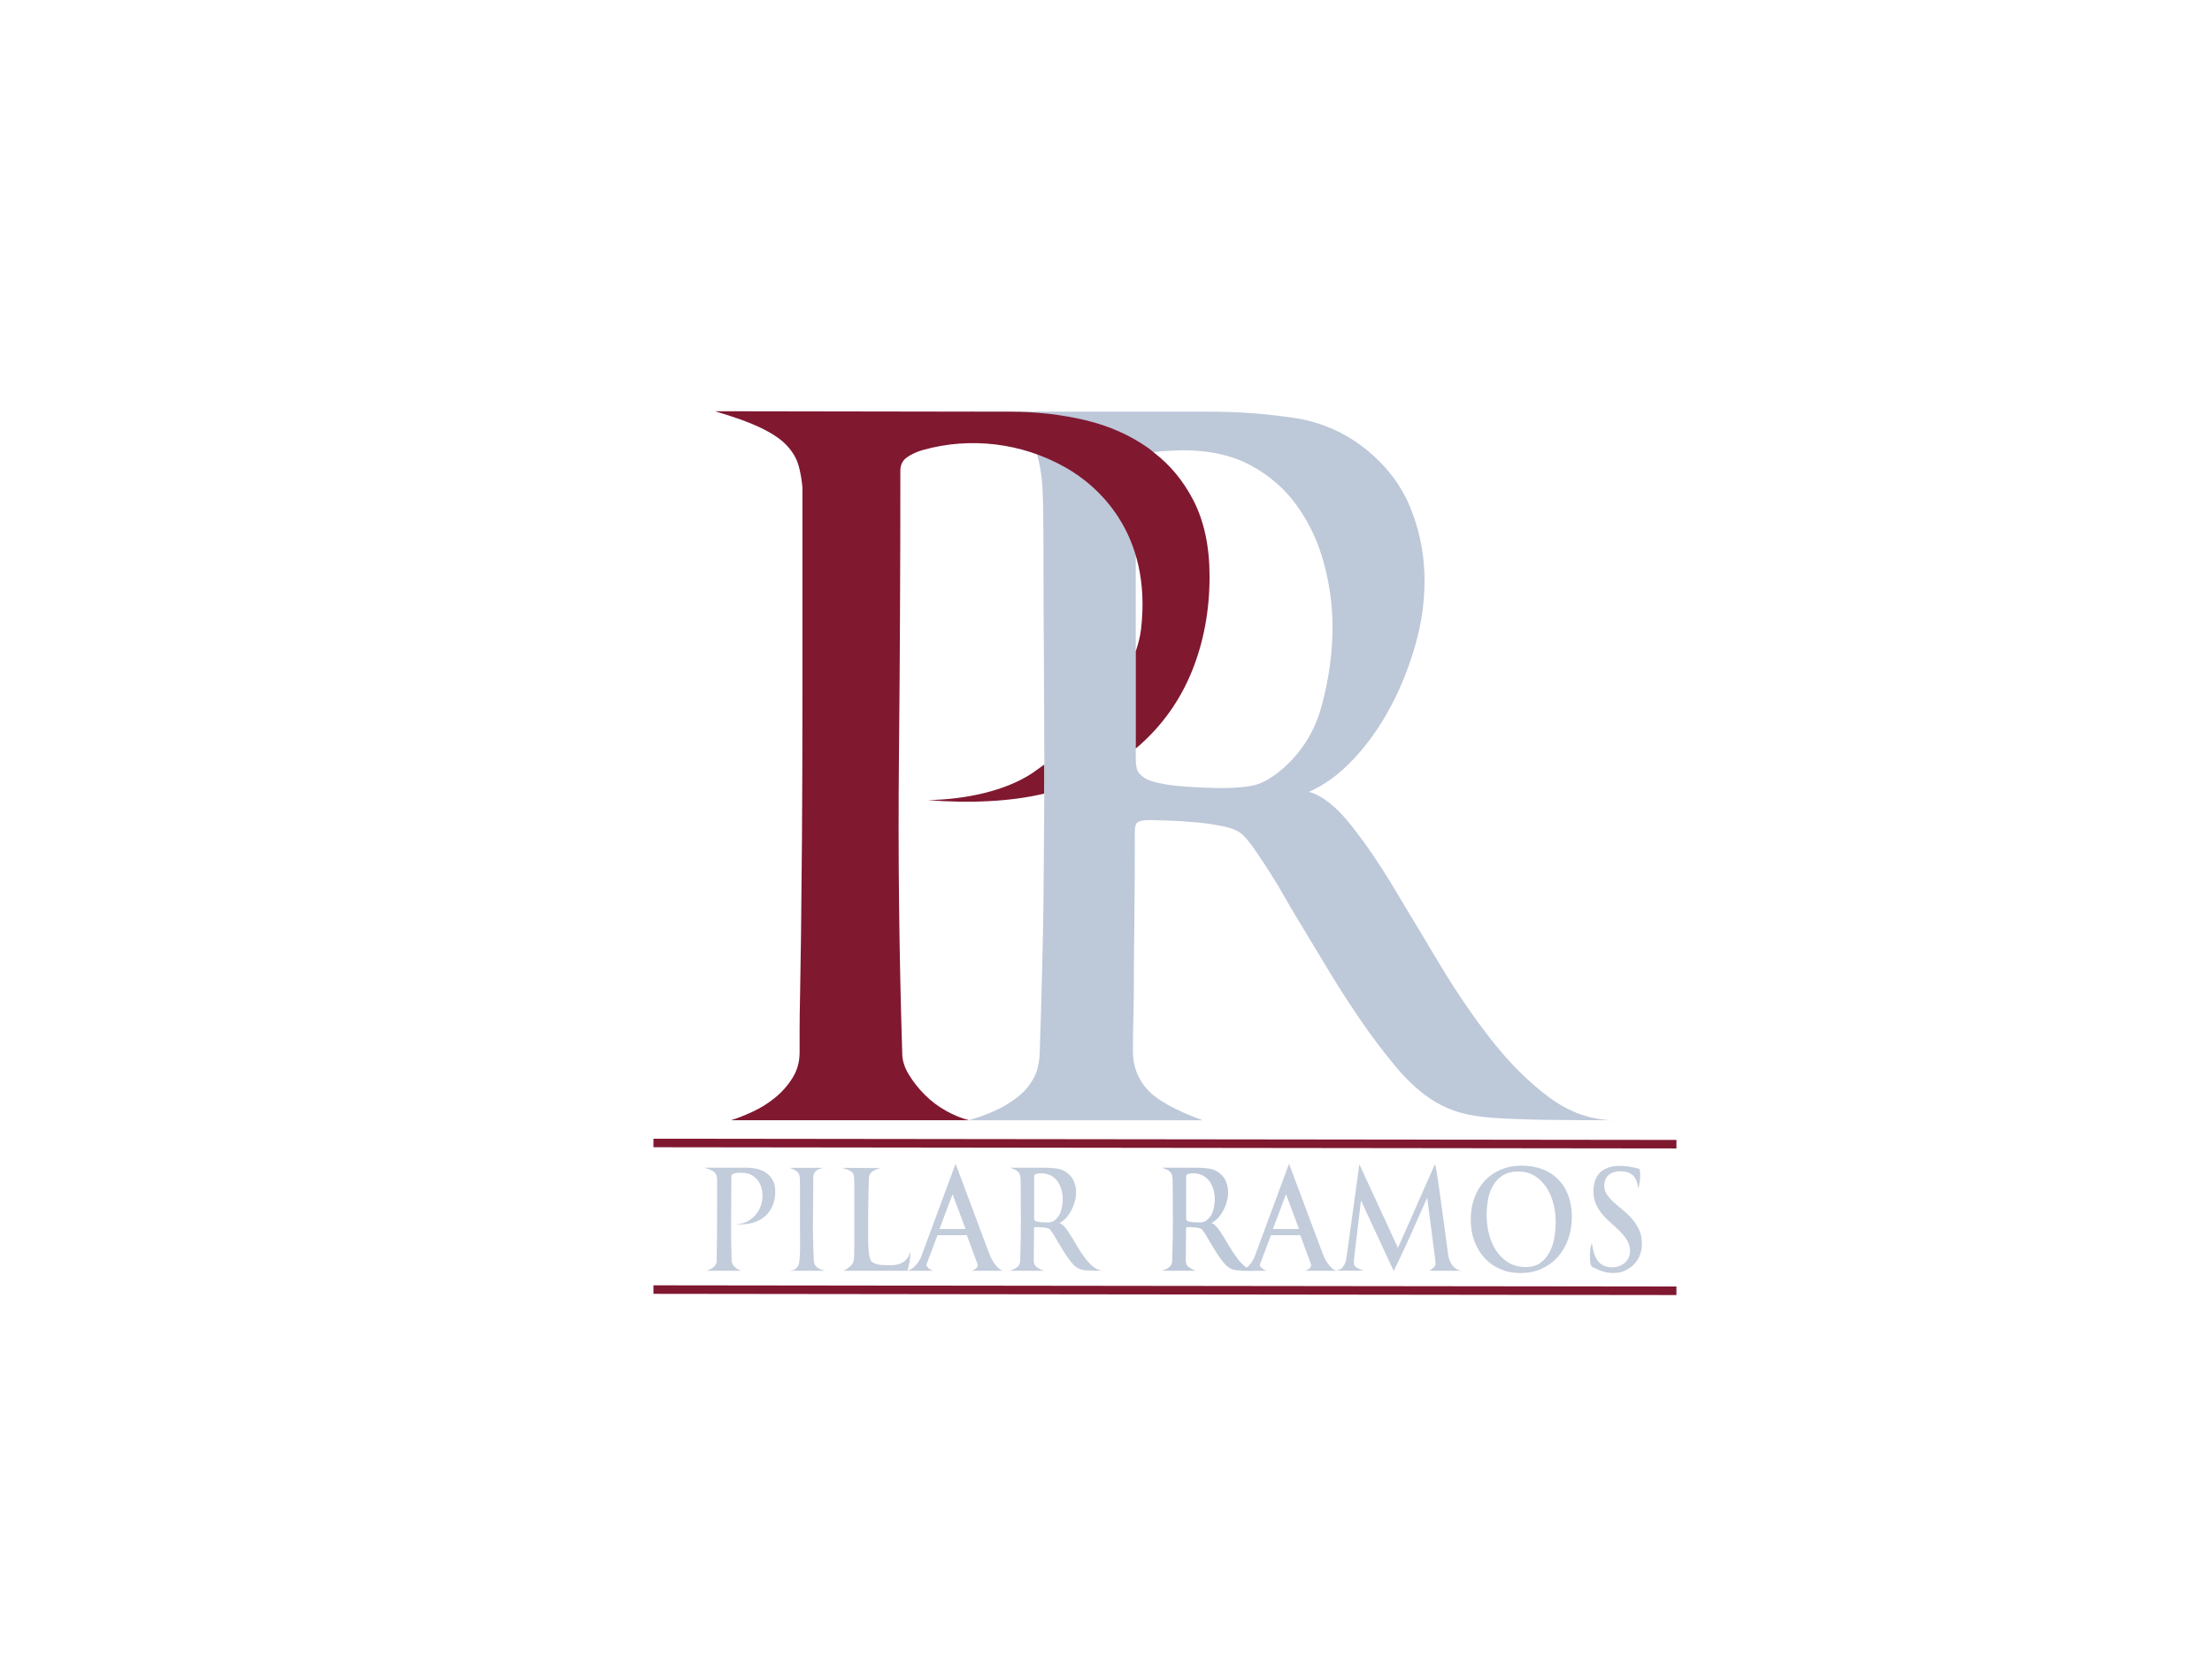 <?xml version="1.0" encoding="UTF-8" standalone="no"?><!DOCTYPE svg PUBLIC "-//W3C//DTD SVG 1.1//EN" "http://www.w3.org/Graphics/SVG/1.1/DTD/svg11.dtd"><svg width="100%" height="100%" viewBox="0 0 1112 834" version="1.1" xmlns="http://www.w3.org/2000/svg" xmlns:xlink="http://www.w3.org/1999/xlink" xml:space="preserve" xmlns:serif="http://www.serif.com/" style="fill-rule:evenodd;clip-rule:evenodd;stroke-linejoin:round;stroke-miterlimit:1.414;"><rect id="Artboard1" x="0" y="0" width="1112" height="834" style="fill:none;"/><g id="Artboard11" serif:id="Artboard1"><g><g><g><g><g><g><path d="M525.039,391.336l-0.058,7.599c-16.625,4.05 -37.938,5.012 -58.637,3.288c19.25,-0.316 39.081,-4.658 52.493,-13.494l6.173,-4.413l0.029,7.02Z" style="fill:#801830;"/><path d="M524.802,334.207c-0.158,-18.606 -0.237,-38.316 -0.237,-59.13c0,-12.299 -0.157,-22.154 -0.473,-29.565c-0.263,-6.171 -1.839,-15.272 -3.578,-19.442c5.129,1.509 12.671,2.267 17.294,4.15c9.268,3.774 25.609,9.669 30.817,22.634c2.8,6.968 1.656,17.296 2.328,19.918l0,108.739c0,2.208 0.237,4.021 0.71,5.44c0.473,1.419 1.657,2.76 3.55,4.021c1.262,0.946 3.629,1.813 7.1,2.602c3.471,0.788 7.179,1.34 11.124,1.655c3.944,0.316 7.81,0.552 11.597,0.71c3.786,0.158 6.784,0.236 8.993,0.236c5.996,0 11.124,-0.394 15.384,-1.182c4.26,-0.789 8.914,-3.233 13.963,-7.332c10.414,-8.515 17.435,-19.474 21.064,-32.877c3.629,-13.402 5.443,-26.569 5.443,-39.499c0,-10.722 -1.42,-21.365 -4.26,-31.93c-2.84,-10.564 -7.258,-20.104 -13.253,-28.619c-5.996,-8.515 -13.727,-15.374 -23.194,-20.577c-9.467,-5.204 -20.985,-7.805 -34.554,-7.805c-1.578,0 -3.705,0.131 -6.39,0.236c-6.598,0.258 -10.29,1.039 -10.29,1.039c0,0 -59.784,-14.718 -73.038,-14.718l-16.729,-5.749l-0.528,-0.203l121.175,0c13.569,0 27.375,1.025 41.418,3.075c14.042,2.05 26.586,7.647 37.63,16.793c9.467,7.884 16.41,17.108 20.828,27.673c4.417,10.564 6.863,21.602 7.336,33.113c0.474,11.51 -0.867,23.1 -4.023,34.768c-3.156,11.668 -7.416,22.548 -12.78,32.64c-5.365,10.091 -11.597,18.922 -18.697,26.49c-7.1,7.569 -14.595,13.088 -22.484,16.557c6.627,1.892 13.49,7.253 20.59,16.083c7.1,8.83 14.358,19.395 21.774,31.694c7.416,12.299 15.226,25.307 23.431,39.026c8.204,13.718 16.882,26.411 26.033,38.079c9.152,11.669 18.855,21.287 29.111,28.856c10.256,7.569 21.221,11.353 32.897,11.353c-14.2,0 -26.191,-0.079 -35.974,-0.237c-9.782,-0.157 -18.066,-0.473 -24.85,-0.946c-6.785,-0.473 -12.386,-1.34 -16.804,-2.601c-4.418,-1.262 -8.52,-2.996 -12.307,-5.204c-6.942,-4.099 -13.648,-10.012 -20.117,-17.739c-6.469,-7.726 -12.701,-16.004 -18.697,-24.834c-5.996,-8.831 -11.676,-17.74 -17.04,-26.727c-5.365,-8.988 -10.256,-17.109 -14.674,-24.362c-1.578,-2.523 -3.471,-5.755 -5.68,-9.697c-2.209,-3.942 -4.576,-7.884 -7.1,-11.826c-2.525,-3.942 -4.97,-7.648 -7.337,-11.117c-2.367,-3.469 -4.497,-6.149 -6.39,-8.041c-1.893,-1.893 -4.97,-3.312 -9.23,-4.258c-4.26,-0.946 -8.915,-1.655 -13.964,-2.129c-5.049,-0.473 -9.782,-0.788 -14.2,-0.946c-4.418,-0.157 -7.731,-0.236 -9.94,-0.236c-2.525,0 -4.339,0.315 -5.444,0.946c-1.104,0.631 -1.656,2.207 -1.656,4.73c0,18.607 -0.079,33.665 -0.237,45.176c-0.158,11.51 -0.237,21.05 -0.237,28.619c0,7.568 -0.079,14.033 -0.236,19.394c-0.158,5.362 -0.237,11.196 -0.237,17.503c0,7.253 2.367,13.561 7.1,18.922c4.712,5.337 13.96,10.518 27.927,15.61l-117.389,0c0,0 0,0 0,0l0,0c8.281,-2.555 14.622,-5.22 19.171,-8.042c4.575,-2.838 8.046,-5.755 10.413,-8.751c2.367,-2.996 3.945,-5.992 4.734,-8.988c0.789,-2.996 1.183,-5.755 1.183,-8.278c0.947,-28.067 1.578,-53.138 1.893,-75.214l0.416,-54.846l0.058,-7.595l-0.029,-7.015l-0.208,-50.223Z" style="fill:#bdc8d9;"/><path d="M573.635,316.162c5.594,-48.819 -22.477,-72.384 -37.935,-81.135c-22.148,-12.537 -47.917,-15.407 -71.486,-8.888c-3.321,0.919 -6.074,2.209 -8.283,3.787c-2.209,1.578 -3.314,3.787 -3.314,6.627c0,48.596 -0.236,96.798 -0.71,144.606c-0.473,47.807 0.079,97.272 1.657,148.393c0,3.471 1.105,7.021 3.314,10.65c2.208,3.629 4.891,7.021 8.046,10.177c3.156,3.155 6.706,5.838 10.651,8.047c3.889,2.177 7.701,3.742 11.596,4.733l0,0l-119.755,0c3.155,-0.947 6.784,-2.367 10.887,-4.26c4.102,-1.893 7.889,-4.26 11.36,-7.1c3.471,-2.84 6.39,-6.154 8.757,-9.94c2.366,-3.787 3.55,-8.047 3.55,-12.781c0,-3.471 0,-7.258 0,-11.36c0,-4.102 0.079,-9.94 0.236,-17.514c0.158,-7.573 0.316,-17.513 0.474,-29.82c0.158,-12.307 0.315,-28.401 0.473,-48.281c0.158,-19.88 0.237,-44.258 0.237,-73.131c0,-28.874 0,-63.507 0,-103.899c-0.316,-3.787 -0.947,-7.416 -1.894,-10.887c-0.946,-3.471 -2.84,-6.785 -5.68,-9.94c-2.84,-3.156 -7.179,-6.154 -13.017,-8.994c-5.837,-2.84 -13.648,-5.68 -23.43,-8.52l148.344,0.234c13.254,0 25.876,1.42 37.868,4.26c11.991,2.84 22.641,7.573 31.95,14.2l2.718,2.19c8.111,6.244 14.58,14.133 19.529,23.607c5.523,10.571 8.284,23.431 8.284,38.577c0,17.041 -2.919,32.819 -8.757,47.335c-5.838,14.516 -14.595,26.98 -26.271,37.394l-2.081,1.745l0,-48.814c0.575,-1.727 1.103,-3.469 1.548,-5.23c0.503,-1.996 0.899,-4.017 1.134,-6.068Z" style="fill:#801830;"/></g><path d="M475.362,563.159l-0.001,0l0,0l0.001,0Z" style="fill:#ff9000;"/></g></g></g></g></g><g><path d="M328.491,574.592l514.271,0.607" style="fill:#801830;"/><path d="M842.765,573.059l-0.005,4.28l-514.272,-0.606l0.005,-4.281c171.424,0.202 342.848,0.404 514.272,0.607Z" style="fill:#801830;fill-rule:nonzero;"/><path d="M328.491,648.288l514.271,0.606" style="fill:#801830;"/><path d="M842.765,646.754l-0.005,4.28l-514.272,-0.606l0.005,-4.281c171.424,0.202 342.848,0.405 514.272,0.607Z" style="fill:#801830;fill-rule:nonzero;"/></g><g><path d="M360.496,592.588c-0.046,-0.55 -0.138,-1.078 -0.275,-1.582c-0.138,-0.505 -0.413,-0.986 -0.826,-1.445c-0.413,-0.458 -1.043,-0.894 -1.891,-1.307c-0.849,-0.412 -1.984,-0.825 -3.405,-1.238l21.048,0c1.926,0 3.76,0.207 5.503,0.619c1.742,0.413 3.29,1.101 4.642,2.064c1.353,0.963 2.431,2.212 3.233,3.749c0.803,1.536 1.204,3.404 1.204,5.606c0,2.476 -0.424,4.769 -1.272,6.878c-0.849,2.109 -2.121,3.921 -3.818,5.434c-1.697,1.513 -3.795,2.637 -6.294,3.37c-2.499,0.734 -5.399,0.963 -8.701,0.688c2.797,-0.046 5.17,-0.711 7.119,-1.995c1.949,-1.284 3.474,-2.889 4.574,-4.814c1.101,-1.926 1.743,-4.013 1.926,-6.26c0.184,-2.247 -0.08,-4.322 -0.791,-6.225c-0.71,-1.903 -1.891,-3.473 -3.542,-4.712c-1.651,-1.238 -3.783,-1.857 -6.397,-1.857c-0.504,0 -1.043,0.012 -1.616,0.035c-0.574,0.023 -1.101,0.103 -1.582,0.24c-0.482,0.138 -0.883,0.321 -1.204,0.551c-0.321,0.229 -0.482,0.55 -0.482,0.963c0,7.062 -0.034,14.066 -0.103,21.013c-0.069,6.947 0.012,14.135 0.241,21.564c0,0.505 0.16,1.02 0.481,1.548c0.321,0.527 0.711,1.02 1.17,1.479c0.458,0.458 0.974,0.848 1.547,1.169c0.574,0.321 1.135,0.55 1.686,0.688l-17.403,0c0.459,-0.138 0.986,-0.344 1.582,-0.619c0.596,-0.275 1.147,-0.619 1.651,-1.032c0.504,-0.413 0.929,-0.894 1.273,-1.444c0.343,-0.551 0.515,-1.17 0.515,-1.858c0,-0.504 0,-1.054 0,-1.65c0,-0.597 0.012,-1.445 0.035,-2.545c0.023,-1.101 0.046,-2.545 0.069,-4.334c0.022,-1.788 0.045,-4.127 0.068,-7.016c0.023,-2.889 0.035,-6.431 0.035,-10.627c0,-4.196 0,-9.229 0,-15.098Z" style="fill:#bdc8d9;fill-opacity:0.918;fill-rule:nonzero;"/><path d="M402.179,596.784c0,-1.605 -0.011,-2.924 -0.034,-3.955c-0.023,-1.032 -0.195,-1.903 -0.516,-2.614c-0.321,-0.711 -0.837,-1.296 -1.548,-1.754c-0.711,-0.459 -1.754,-0.917 -3.13,-1.376l16.577,0c-0.733,0.229 -1.387,0.47 -1.96,0.722c-0.573,0.253 -1.066,0.562 -1.479,0.929c-0.413,0.367 -0.722,0.825 -0.928,1.376c-0.207,0.55 -0.31,1.238 -0.31,2.063c0,3.99 -0.023,7.681 -0.069,11.074c-0.046,3.394 -0.08,6.718 -0.103,9.974c-0.023,3.256 0,6.546 0.069,9.871c0.069,3.324 0.195,6.867 0.378,10.627c0.046,0.871 0.23,1.582 0.55,2.132c0.321,0.55 0.734,1.009 1.239,1.376c0.504,0.367 1.077,0.676 1.719,0.928c0.642,0.253 1.284,0.47 1.926,0.654l-17.609,0c2.935,-0.184 4.563,-1.72 4.884,-4.609c0.275,-2.384 0.401,-4.78 0.378,-7.188c-0.023,-2.407 -0.034,-4.826 -0.034,-7.256l0,-22.974Z" style="fill:#bdc8d9;fill-opacity:0.918;fill-rule:nonzero;"/><path d="M436.434,622.853c0,0.55 0.011,1.376 0.034,2.476c0.023,1.101 0.092,2.236 0.206,3.405c0.115,1.169 0.287,2.258 0.516,3.267c0.229,1.009 0.528,1.72 0.894,2.132c0.367,0.367 0.849,0.677 1.445,0.929c0.596,0.252 1.215,0.447 1.857,0.585c0.642,0.137 1.284,0.229 1.926,0.275c0.642,0.046 1.215,0.069 1.72,0.069c1.008,0 2.143,0 3.404,0c1.261,0 2.488,-0.195 3.68,-0.585c1.193,-0.39 2.293,-1.066 3.302,-2.029c1.009,-0.963 1.788,-2.385 2.339,-4.265c0,0.642 -0.046,1.399 -0.138,2.27c-0.092,0.871 -0.206,1.754 -0.344,2.648c-0.137,0.895 -0.309,1.766 -0.516,2.614c-0.206,0.848 -0.401,1.571 -0.584,2.167l-32.329,0c0,0.092 0.264,0 0.791,-0.275c0.527,-0.275 1.112,-0.654 1.754,-1.135c0.642,-0.482 1.238,-1.032 1.788,-1.651c0.551,-0.619 0.872,-1.25 0.963,-1.892c0.184,-1.467 0.287,-2.969 0.31,-4.505c0.023,-1.536 0.034,-3.038 0.034,-4.505l0,-29.234c0,-0.917 -0.011,-1.628 -0.034,-2.132c-0.023,-0.504 -0.057,-0.986 -0.103,-1.444c-0.046,-0.597 -0.138,-1.124 -0.275,-1.583c-0.138,-0.458 -0.413,-0.871 -0.826,-1.238c-0.412,-0.366 -1.009,-0.722 -1.788,-1.066c-0.78,-0.344 -1.857,-0.699 -3.233,-1.066l19.535,0.138c-1.376,0.321 -2.454,0.687 -3.233,1.1c-0.78,0.413 -1.376,0.871 -1.789,1.376c-0.412,0.504 -0.676,1.02 -0.791,1.548c-0.114,0.527 -0.172,1.043 -0.172,1.547c-0.091,2.981 -0.16,5.732 -0.206,8.254c-0.046,2.522 -0.08,4.964 -0.103,7.326c-0.023,2.361 -0.034,4.712 -0.034,7.05c0,2.339 0,4.815 0,7.429Z" style="fill:#bdc8d9;fill-opacity:0.918;fill-rule:nonzero;"/><path d="M471.307,620.927l-5.503,14.582c-0.137,0.367 -0.103,0.711 0.104,1.032c0.206,0.321 0.481,0.63 0.825,0.929c0.344,0.298 0.722,0.561 1.135,0.791c0.413,0.229 0.757,0.412 1.032,0.55l-13.138,0c0.825,-0.092 1.628,-0.39 2.407,-0.894c0.78,-0.505 1.491,-1.101 2.133,-1.789c0.642,-0.688 1.203,-1.433 1.685,-2.235c0.481,-0.803 0.86,-1.548 1.135,-2.236l17.265,-46.635l16.921,45.191c0.275,0.733 0.63,1.547 1.066,2.442c0.435,0.894 0.963,1.765 1.582,2.613c0.619,0.849 1.284,1.605 1.995,2.27c0.71,0.665 1.478,1.089 2.304,1.273l-15.821,0c0.367,-0.092 0.78,-0.252 1.239,-0.482c0.458,-0.229 0.848,-0.504 1.169,-0.825c0.321,-0.321 0.539,-0.688 0.653,-1.101c0.115,-0.412 0.035,-0.871 -0.24,-1.375l-5.228,-14.101l-14.72,0Zm0.963,-3.095l13.138,0l-6.535,-17.472l-6.603,17.472Z" style="fill:#bdc8d9;fill-opacity:0.918;fill-rule:nonzero;"/><path d="M513.128,596.921c0,-1.788 -0.023,-3.221 -0.069,-4.299c-0.046,-1.077 -0.24,-1.949 -0.584,-2.614c-0.344,-0.665 -0.883,-1.215 -1.617,-1.65c-0.734,-0.436 -1.765,-0.883 -3.095,-1.342l17.609,0c1.971,0 3.978,0.149 6.018,0.447c2.041,0.298 3.864,1.112 5.469,2.442c1.375,1.147 2.384,2.488 3.026,4.024c0.642,1.536 0.997,3.141 1.066,4.815c0.069,1.674 -0.126,3.359 -0.584,5.056c-0.459,1.696 -1.078,3.278 -1.858,4.746c-0.779,1.467 -1.685,2.751 -2.717,3.852c-1.031,1.1 -2.12,1.903 -3.267,2.407c0.963,0.275 1.961,1.055 2.992,2.339c1.032,1.284 2.087,2.82 3.164,4.608c1.078,1.789 2.213,3.68 3.405,5.675c1.192,1.995 2.454,3.84 3.783,5.537c1.33,1.697 2.74,3.095 4.231,4.196c1.49,1.101 3.083,1.651 4.78,1.651c-2.063,0 -3.806,-0.012 -5.228,-0.035c-1.421,-0.022 -2.625,-0.068 -3.611,-0.137c-0.986,-0.069 -1.8,-0.195 -2.442,-0.378c-0.642,-0.184 -1.238,-0.436 -1.788,-0.757c-1.009,-0.596 -1.983,-1.456 -2.923,-2.579c-0.94,-1.124 -1.846,-2.328 -2.717,-3.612c-0.872,-1.284 -1.697,-2.579 -2.476,-3.886c-0.78,-1.307 -1.491,-2.488 -2.133,-3.542c-0.229,-0.367 -0.504,-0.837 -0.825,-1.41c-0.321,-0.574 -0.665,-1.147 -1.032,-1.72c-0.367,-0.573 -0.722,-1.112 -1.066,-1.616c-0.344,-0.505 -0.654,-0.895 -0.929,-1.17c-0.275,-0.275 -0.722,-0.481 -1.341,-0.619c-0.619,-0.137 -1.295,-0.241 -2.029,-0.309c-0.734,-0.069 -1.422,-0.115 -2.064,-0.138c-0.642,-0.023 -1.123,-0.034 -1.444,-0.034c-0.367,0 -0.631,0.046 -0.791,0.137c-0.161,0.092 -0.241,0.321 -0.241,0.688c0,2.706 -0.011,4.895 -0.034,6.569c-0.023,1.674 -0.035,3.061 -0.035,4.161c0,1.101 -0.011,2.041 -0.034,2.821c-0.023,0.779 -0.034,1.627 -0.034,2.545c0,1.054 0.343,1.971 1.031,2.751c0.688,0.78 2.041,1.536 4.059,2.27l-17.059,0c1.192,-0.367 2.121,-0.757 2.786,-1.17c0.665,-0.412 1.169,-0.836 1.513,-1.272c0.344,-0.436 0.573,-0.871 0.688,-1.307c0.115,-0.436 0.172,-0.837 0.172,-1.204c0.137,-4.081 0.229,-7.726 0.275,-10.936c0.046,-3.21 0.069,-6.237 0.069,-9.08c0,-2.843 -0.012,-5.617 -0.035,-8.323c-0.023,-2.705 -0.034,-5.571 -0.034,-8.598Zm6.741,15.477c0,0.321 0.034,0.584 0.103,0.791c0.069,0.206 0.241,0.401 0.516,0.584c0.183,0.138 0.527,0.264 1.032,0.379c0.504,0.114 1.043,0.195 1.616,0.24c0.573,0.046 1.135,0.081 1.685,0.104c0.551,0.023 0.986,0.034 1.307,0.034c0.872,0 1.617,-0.057 2.236,-0.172c0.619,-0.115 1.295,-0.47 2.029,-1.066c1.513,-1.238 2.533,-2.832 3.061,-4.781c0.527,-1.949 0.791,-3.863 0.791,-5.743c0,-1.559 -0.207,-3.107 -0.619,-4.643c-0.413,-1.536 -1.055,-2.923 -1.926,-4.162c-0.871,-1.238 -1.995,-2.235 -3.371,-2.992c-1.375,-0.756 -3.049,-1.135 -5.021,-1.135c-0.229,0 -0.539,0.012 -0.928,0.035c-0.39,0.023 -0.769,0.08 -1.135,0.172c-0.367,0.091 -0.688,0.229 -0.963,0.412c-0.276,0.184 -0.413,0.459 -0.413,0.826l0,21.117Z" style="fill:#bdc8d9;fill-opacity:0.918;fill-rule:nonzero;"/><path d="M589.547,596.921c0,-1.788 -0.023,-3.221 -0.068,-4.299c-0.046,-1.077 -0.241,-1.949 -0.585,-2.614c-0.344,-0.665 -0.883,-1.215 -1.617,-1.65c-0.733,-0.436 -1.765,-0.883 -3.095,-1.342l17.609,0c1.972,0 3.978,0.149 6.019,0.447c2.04,0.298 3.863,1.112 5.468,2.442c1.376,1.147 2.384,2.488 3.026,4.024c0.642,1.536 0.998,3.141 1.067,4.815c0.068,1.674 -0.127,3.359 -0.585,5.056c-0.459,1.696 -1.078,3.278 -1.857,4.746c-0.78,1.467 -1.685,2.751 -2.717,3.852c-1.032,1.1 -2.121,1.903 -3.267,2.407c0.962,0.275 1.96,1.055 2.992,2.339c1.031,1.284 2.086,2.82 3.164,4.608c1.077,1.789 2.212,3.68 3.405,5.675c1.192,1.995 2.453,3.84 3.783,5.537c1.329,1.697 2.74,3.095 4.23,4.196c1.49,1.101 3.084,1.651 4.78,1.651c-2.063,0 -3.806,-0.012 -5.227,-0.035c-1.422,-0.022 -2.625,-0.068 -3.611,-0.137c-0.986,-0.069 -1.8,-0.195 -2.442,-0.378c-0.642,-0.184 -1.238,-0.436 -1.789,-0.757c-1.008,-0.596 -1.983,-1.456 -2.923,-2.579c-0.94,-1.124 -1.846,-2.328 -2.717,-3.612c-0.871,-1.284 -1.697,-2.579 -2.476,-3.886c-0.78,-1.307 -1.49,-2.488 -2.132,-3.542c-0.23,-0.367 -0.505,-0.837 -0.826,-1.41c-0.321,-0.574 -0.665,-1.147 -1.032,-1.72c-0.366,-0.573 -0.722,-1.112 -1.066,-1.616c-0.344,-0.505 -0.653,-0.895 -0.928,-1.17c-0.276,-0.275 -0.723,-0.481 -1.342,-0.619c-0.619,-0.137 -1.295,-0.241 -2.029,-0.309c-0.734,-0.069 -1.421,-0.115 -2.063,-0.138c-0.642,-0.023 -1.124,-0.034 -1.445,-0.034c-0.367,0 -0.63,0.046 -0.791,0.137c-0.16,0.092 -0.241,0.321 -0.241,0.688c0,2.706 -0.011,4.895 -0.034,6.569c-0.023,1.674 -0.034,3.061 -0.034,4.161c0,1.101 -0.012,2.041 -0.035,2.821c-0.023,0.779 -0.034,1.627 -0.034,2.545c0,1.054 0.344,1.971 1.032,2.751c0.687,0.78 2.04,1.536 4.058,2.27l-17.059,0c1.193,-0.367 2.121,-0.757 2.786,-1.17c0.665,-0.412 1.169,-0.836 1.513,-1.272c0.344,-0.436 0.574,-0.871 0.688,-1.307c0.115,-0.436 0.172,-0.837 0.172,-1.204c0.138,-4.081 0.229,-7.726 0.275,-10.936c0.046,-3.21 0.069,-6.237 0.069,-9.08c0,-2.843 -0.011,-5.617 -0.034,-8.323c-0.023,-2.705 -0.035,-5.571 -0.035,-8.598Zm6.741,15.477c0,0.321 0.035,0.584 0.103,0.791c0.069,0.206 0.241,0.401 0.516,0.584c0.184,0.138 0.528,0.264 1.032,0.379c0.504,0.114 1.043,0.195 1.616,0.24c0.574,0.046 1.135,0.081 1.686,0.104c0.55,0.023 0.986,0.034 1.307,0.034c0.871,0 1.616,-0.057 2.235,-0.172c0.619,-0.115 1.296,-0.47 2.029,-1.066c1.513,-1.238 2.534,-2.832 3.061,-4.781c0.527,-1.949 0.791,-3.863 0.791,-5.743c0,-1.559 -0.206,-3.107 -0.619,-4.643c-0.413,-1.536 -1.055,-2.923 -1.926,-4.162c-0.871,-1.238 -1.995,-2.235 -3.37,-2.992c-1.376,-0.756 -3.05,-1.135 -5.022,-1.135c-0.229,0 -0.538,0.012 -0.928,0.035c-0.39,0.023 -0.768,0.08 -1.135,0.172c-0.367,0.091 -0.688,0.229 -0.963,0.412c-0.275,0.184 -0.413,0.459 -0.413,0.826l0,21.117Z" style="fill:#bdc8d9;fill-rule:nonzero;"/><path d="M638.934,620.927l-5.502,14.582c-0.138,0.367 -0.103,0.711 0.103,1.032c0.206,0.321 0.481,0.63 0.825,0.929c0.344,0.298 0.723,0.561 1.135,0.791c0.413,0.229 0.757,0.412 1.032,0.55l-13.138,0c0.826,-0.092 1.628,-0.39 2.408,-0.894c0.779,-0.505 1.49,-1.101 2.132,-1.789c0.642,-0.688 1.204,-1.433 1.685,-2.235c0.482,-0.803 0.86,-1.548 1.135,-2.236l17.265,-46.635l16.921,45.191c0.275,0.733 0.63,1.547 1.066,2.442c0.436,0.894 0.963,1.765 1.582,2.613c0.619,0.849 1.284,1.605 1.995,2.27c0.711,0.665 1.479,1.089 2.304,1.273l-15.82,0c0.367,-0.092 0.779,-0.252 1.238,-0.482c0.458,-0.229 0.848,-0.504 1.169,-0.825c0.321,-0.321 0.539,-0.688 0.654,-1.101c0.114,-0.412 0.034,-0.871 -0.241,-1.375l-5.228,-14.101l-14.72,0Zm0.963,-3.095l13.138,0l-6.534,-17.472l-6.604,17.472Z" style="fill:#bdc8d9;fill-opacity:0.918;fill-rule:nonzero;"/><path d="M702.766,627.324l18.572,-42.027c0.046,0 0.115,0.114 0.206,0.344c0.092,0.229 0.218,0.802 0.379,1.719c0.16,0.917 0.389,2.327 0.688,4.23c0.298,1.903 0.676,4.517 1.134,7.842c0.459,3.324 1.032,7.497 1.72,12.519c0.688,5.021 1.513,11.131 2.476,18.331c0.23,1.788 0.654,3.244 1.273,4.367c0.619,1.124 1.295,1.995 2.029,2.614c0.734,0.619 1.433,1.032 2.098,1.238c0.665,0.207 1.181,0.31 1.548,0.31l-16.234,0c0.734,-0.505 1.319,-0.952 1.754,-1.341c0.436,-0.39 0.757,-0.757 0.963,-1.101c0.207,-0.344 0.31,-0.688 0.31,-1.032c0,-0.344 -0.023,-0.745 -0.069,-1.204l-4.127,-32.122c-2.339,5.274 -4.861,10.971 -7.566,17.093c-2.706,6.122 -5.801,12.737 -9.286,19.844l-16.439,-35.424c-0.826,6.879 -1.479,12.313 -1.961,16.302c-0.481,3.99 -0.848,7.028 -1.1,9.114c-0.253,2.087 -0.402,3.474 -0.447,4.162c-0.046,0.688 -0.069,1.169 -0.069,1.444c0,0.367 0.034,0.734 0.103,1.101c0.069,0.367 0.275,0.722 0.619,1.066c0.344,0.344 0.86,0.688 1.548,1.032c0.687,0.344 1.65,0.676 2.889,0.997l-14.858,0.069c1.926,-0.092 3.348,-0.768 4.265,-2.029c0.917,-1.261 1.49,-2.763 1.719,-4.506l6.466,-46.979l19.397,42.027Z" style="fill:#bdc8d9;fill-opacity:0.918;fill-rule:nonzero;"/><path d="M764.397,639.98c-3.806,0 -7.257,-0.688 -10.352,-2.063c-3.095,-1.376 -5.732,-3.279 -7.91,-5.709c-2.178,-2.431 -3.852,-5.285 -5.022,-8.564c-1.169,-3.279 -1.754,-6.821 -1.754,-10.627c0,-3.898 0.608,-7.498 1.823,-10.799c1.215,-3.302 2.935,-6.157 5.159,-8.564c2.224,-2.407 4.918,-4.288 8.082,-5.64c3.164,-1.353 6.695,-2.029 10.593,-2.029c3.852,0 7.337,0.607 10.455,1.822c3.118,1.215 5.767,2.935 7.945,5.159c2.178,2.224 3.852,4.93 5.021,8.117c1.169,3.187 1.754,6.752 1.754,10.696c0,3.897 -0.596,7.554 -1.788,10.971c-1.193,3.416 -2.901,6.397 -5.125,8.942c-2.224,2.545 -4.929,4.562 -8.116,6.053c-3.187,1.49 -6.776,2.235 -10.765,2.235Zm2.683,-3.026c2.98,0 5.433,-0.711 7.359,-2.133c1.926,-1.421 3.463,-3.244 4.609,-5.468c1.146,-2.224 1.937,-4.666 2.373,-7.326c0.436,-2.659 0.654,-5.227 0.654,-7.703c0,-2.935 -0.356,-5.904 -1.067,-8.908c-0.71,-3.004 -1.834,-5.72 -3.37,-8.151c-1.536,-2.43 -3.497,-4.425 -5.881,-5.984c-2.385,-1.559 -5.228,-2.339 -8.529,-2.339c-3.119,0 -5.698,0.642 -7.739,1.926c-2.04,1.284 -3.668,2.969 -4.883,5.056c-1.215,2.086 -2.064,4.436 -2.545,7.05c-0.482,2.614 -0.723,5.251 -0.723,7.91c0,3.073 0.379,6.157 1.135,9.252c0.757,3.095 1.938,5.892 3.543,8.392c1.605,2.499 3.657,4.528 6.156,6.087c2.499,1.559 5.468,2.339 8.908,2.339Z" style="fill:#bdc8d9;fill-opacity:0.918;fill-rule:nonzero;"/><path d="M800.234,636.816c-0.551,-0.871 -0.86,-2.041 -0.929,-3.508c-0.069,-1.467 -0.046,-2.854 0.069,-4.161c0.114,-1.307 0.275,-2.362 0.481,-3.164c0.207,-0.803 0.356,-1.021 0.447,-0.654c0.275,1.651 0.619,3.187 1.032,4.609c0.413,1.421 0.997,2.659 1.754,3.714c0.757,1.055 1.743,1.892 2.958,2.511c1.215,0.619 2.74,0.928 4.574,0.928c1.146,0 2.247,-0.195 3.302,-0.584c1.054,-0.39 1.994,-0.929 2.82,-1.617c0.825,-0.688 1.479,-1.536 1.96,-2.545c0.482,-1.009 0.722,-2.132 0.722,-3.37c0,-1.972 -0.458,-3.738 -1.375,-5.297c-0.917,-1.559 -2.052,-3.026 -3.405,-4.402c-1.353,-1.376 -2.82,-2.74 -4.402,-4.093c-1.582,-1.352 -3.05,-2.808 -4.403,-4.367c-1.352,-1.559 -2.487,-3.302 -3.404,-5.228c-0.917,-1.926 -1.376,-4.15 -1.376,-6.672c0,-2.614 0.459,-4.872 1.376,-6.775c0.917,-1.903 2.327,-3.371 4.23,-4.402c1.903,-1.032 4.31,-1.583 7.222,-1.651c2.912,-0.069 6.34,0.447 10.283,1.547c0.276,0.963 0.402,2.029 0.379,3.199c-0.023,1.169 -0.103,2.258 -0.241,3.267c-0.138,1.009 -0.287,1.834 -0.447,2.476c-0.161,0.642 -0.241,0.917 -0.241,0.826c-0.183,-1.101 -0.435,-2.167 -0.756,-3.199c-0.321,-1.032 -0.803,-1.949 -1.445,-2.751c-0.642,-0.803 -1.513,-1.445 -2.614,-1.926c-1.1,-0.482 -2.545,-0.722 -4.333,-0.722c-2.293,0 -4.196,0.607 -5.709,1.822c-1.513,1.216 -2.27,3.061 -2.27,5.538c0,1.65 0.47,3.141 1.41,4.471c0.94,1.329 2.109,2.625 3.508,3.886c1.399,1.261 2.912,2.556 4.54,3.886c1.628,1.33 3.141,2.797 4.54,4.402c1.398,1.605 2.567,3.417 3.508,5.434c0.94,2.018 1.41,4.357 1.41,7.016c0,4.999 -1.949,8.988 -5.847,11.969l0,-0.069c-2.018,1.467 -4.012,2.339 -5.984,2.614c-1.972,0.275 -3.818,0.252 -5.537,-0.069c-1.72,-0.321 -3.256,-0.791 -4.609,-1.41c-1.353,-0.619 -2.419,-1.112 -3.198,-1.479Z" style="fill:#bdc8d9;fill-opacity:0.918;fill-rule:nonzero;"/></g></g></svg>